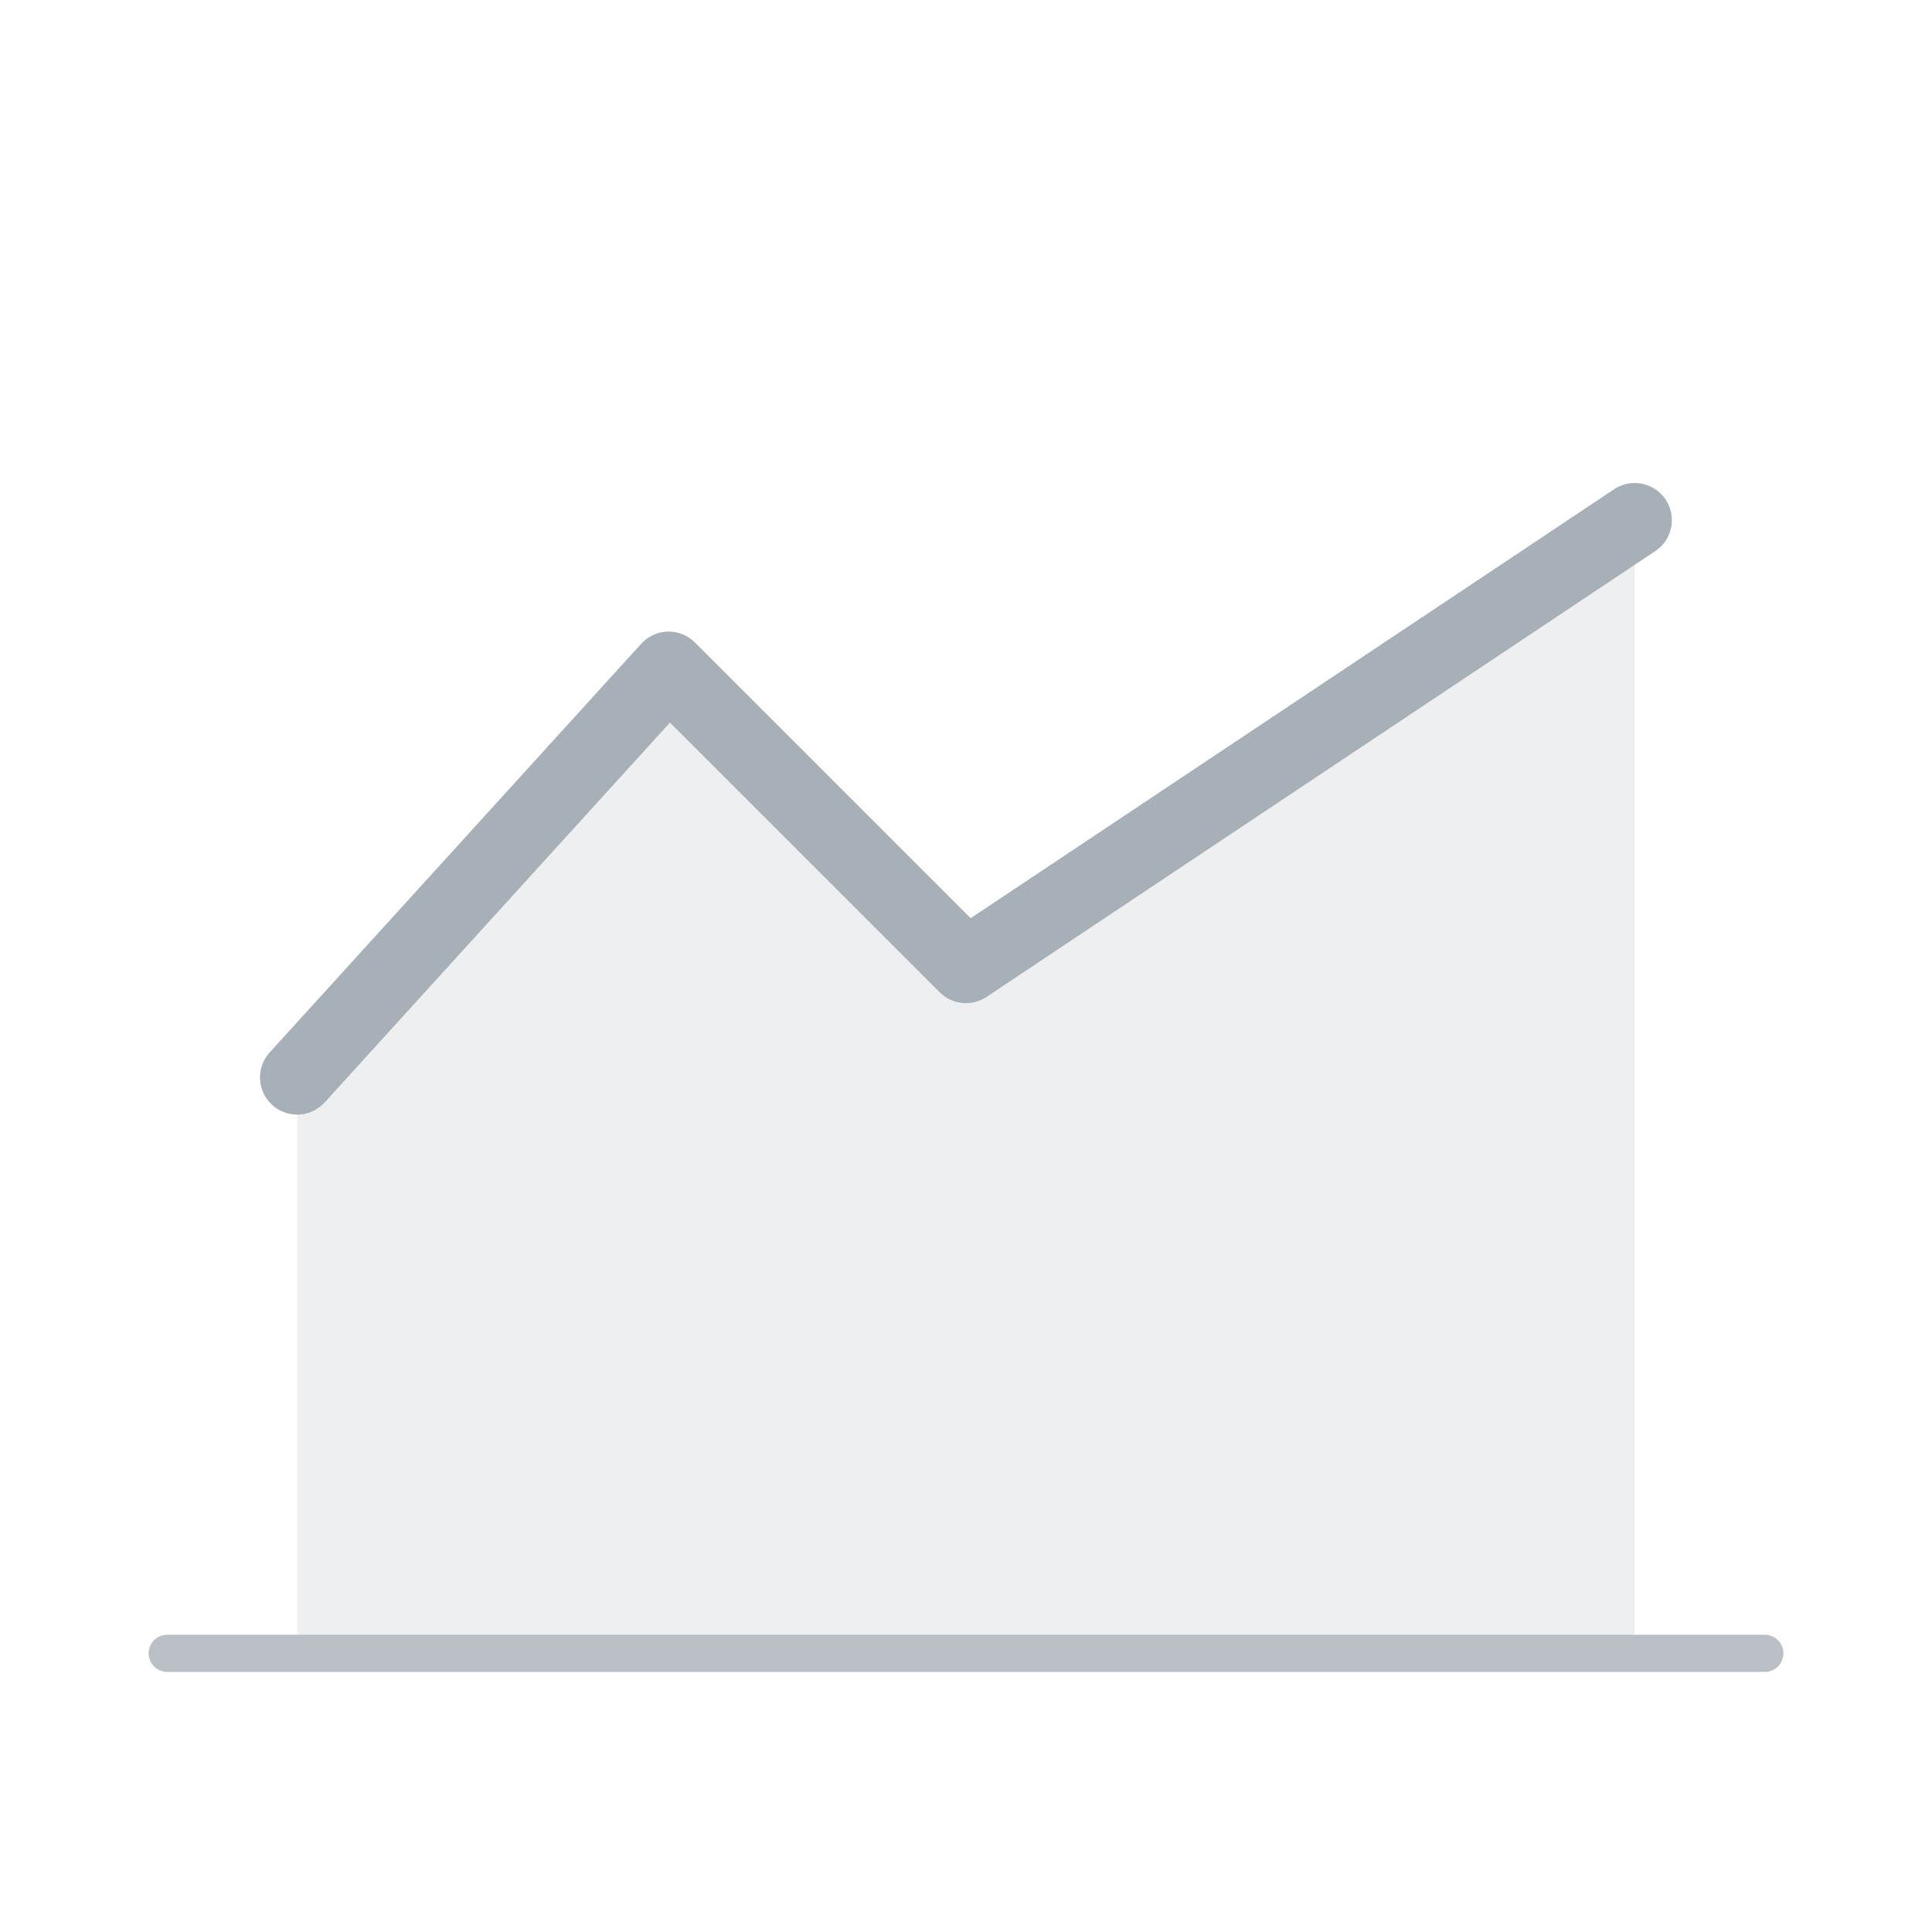 <svg width="48" height="48" viewBox="0 0 48 48" fill="none" xmlns="http://www.w3.org/2000/svg">
<path opacity="0.8" d="M3.692 41.077C3.692 40.822 3.899 40.615 4.154 40.615H43.846C44.101 40.615 44.308 40.822 44.308 41.077C44.308 41.332 44.101 41.538 43.846 41.538H4.154C3.899 41.538 3.692 41.332 3.692 41.077Z" fill="#A7AFB7"/>
<path opacity="0.2" d="M16.614 16.615L7.383 26.769V40.615H40.614V12.923L23.998 24L16.614 16.615Z" fill="#A7AFB7"/>
<path fill-rule="evenodd" clip-rule="evenodd" d="M41.382 12.411C41.664 12.835 41.55 13.408 41.126 13.691L24.51 24.768C24.144 25.012 23.657 24.964 23.346 24.652L16.645 17.952L8.066 27.39C7.723 27.767 7.139 27.795 6.762 27.452C6.385 27.109 6.357 26.525 6.7 26.148L15.931 15.994C16.1 15.807 16.339 15.698 16.592 15.692C16.844 15.686 17.088 15.784 17.266 15.963L24.116 22.812L40.102 12.155C40.526 11.872 41.099 11.987 41.382 12.411Z" fill="#A7AFB7"/>
</svg>

